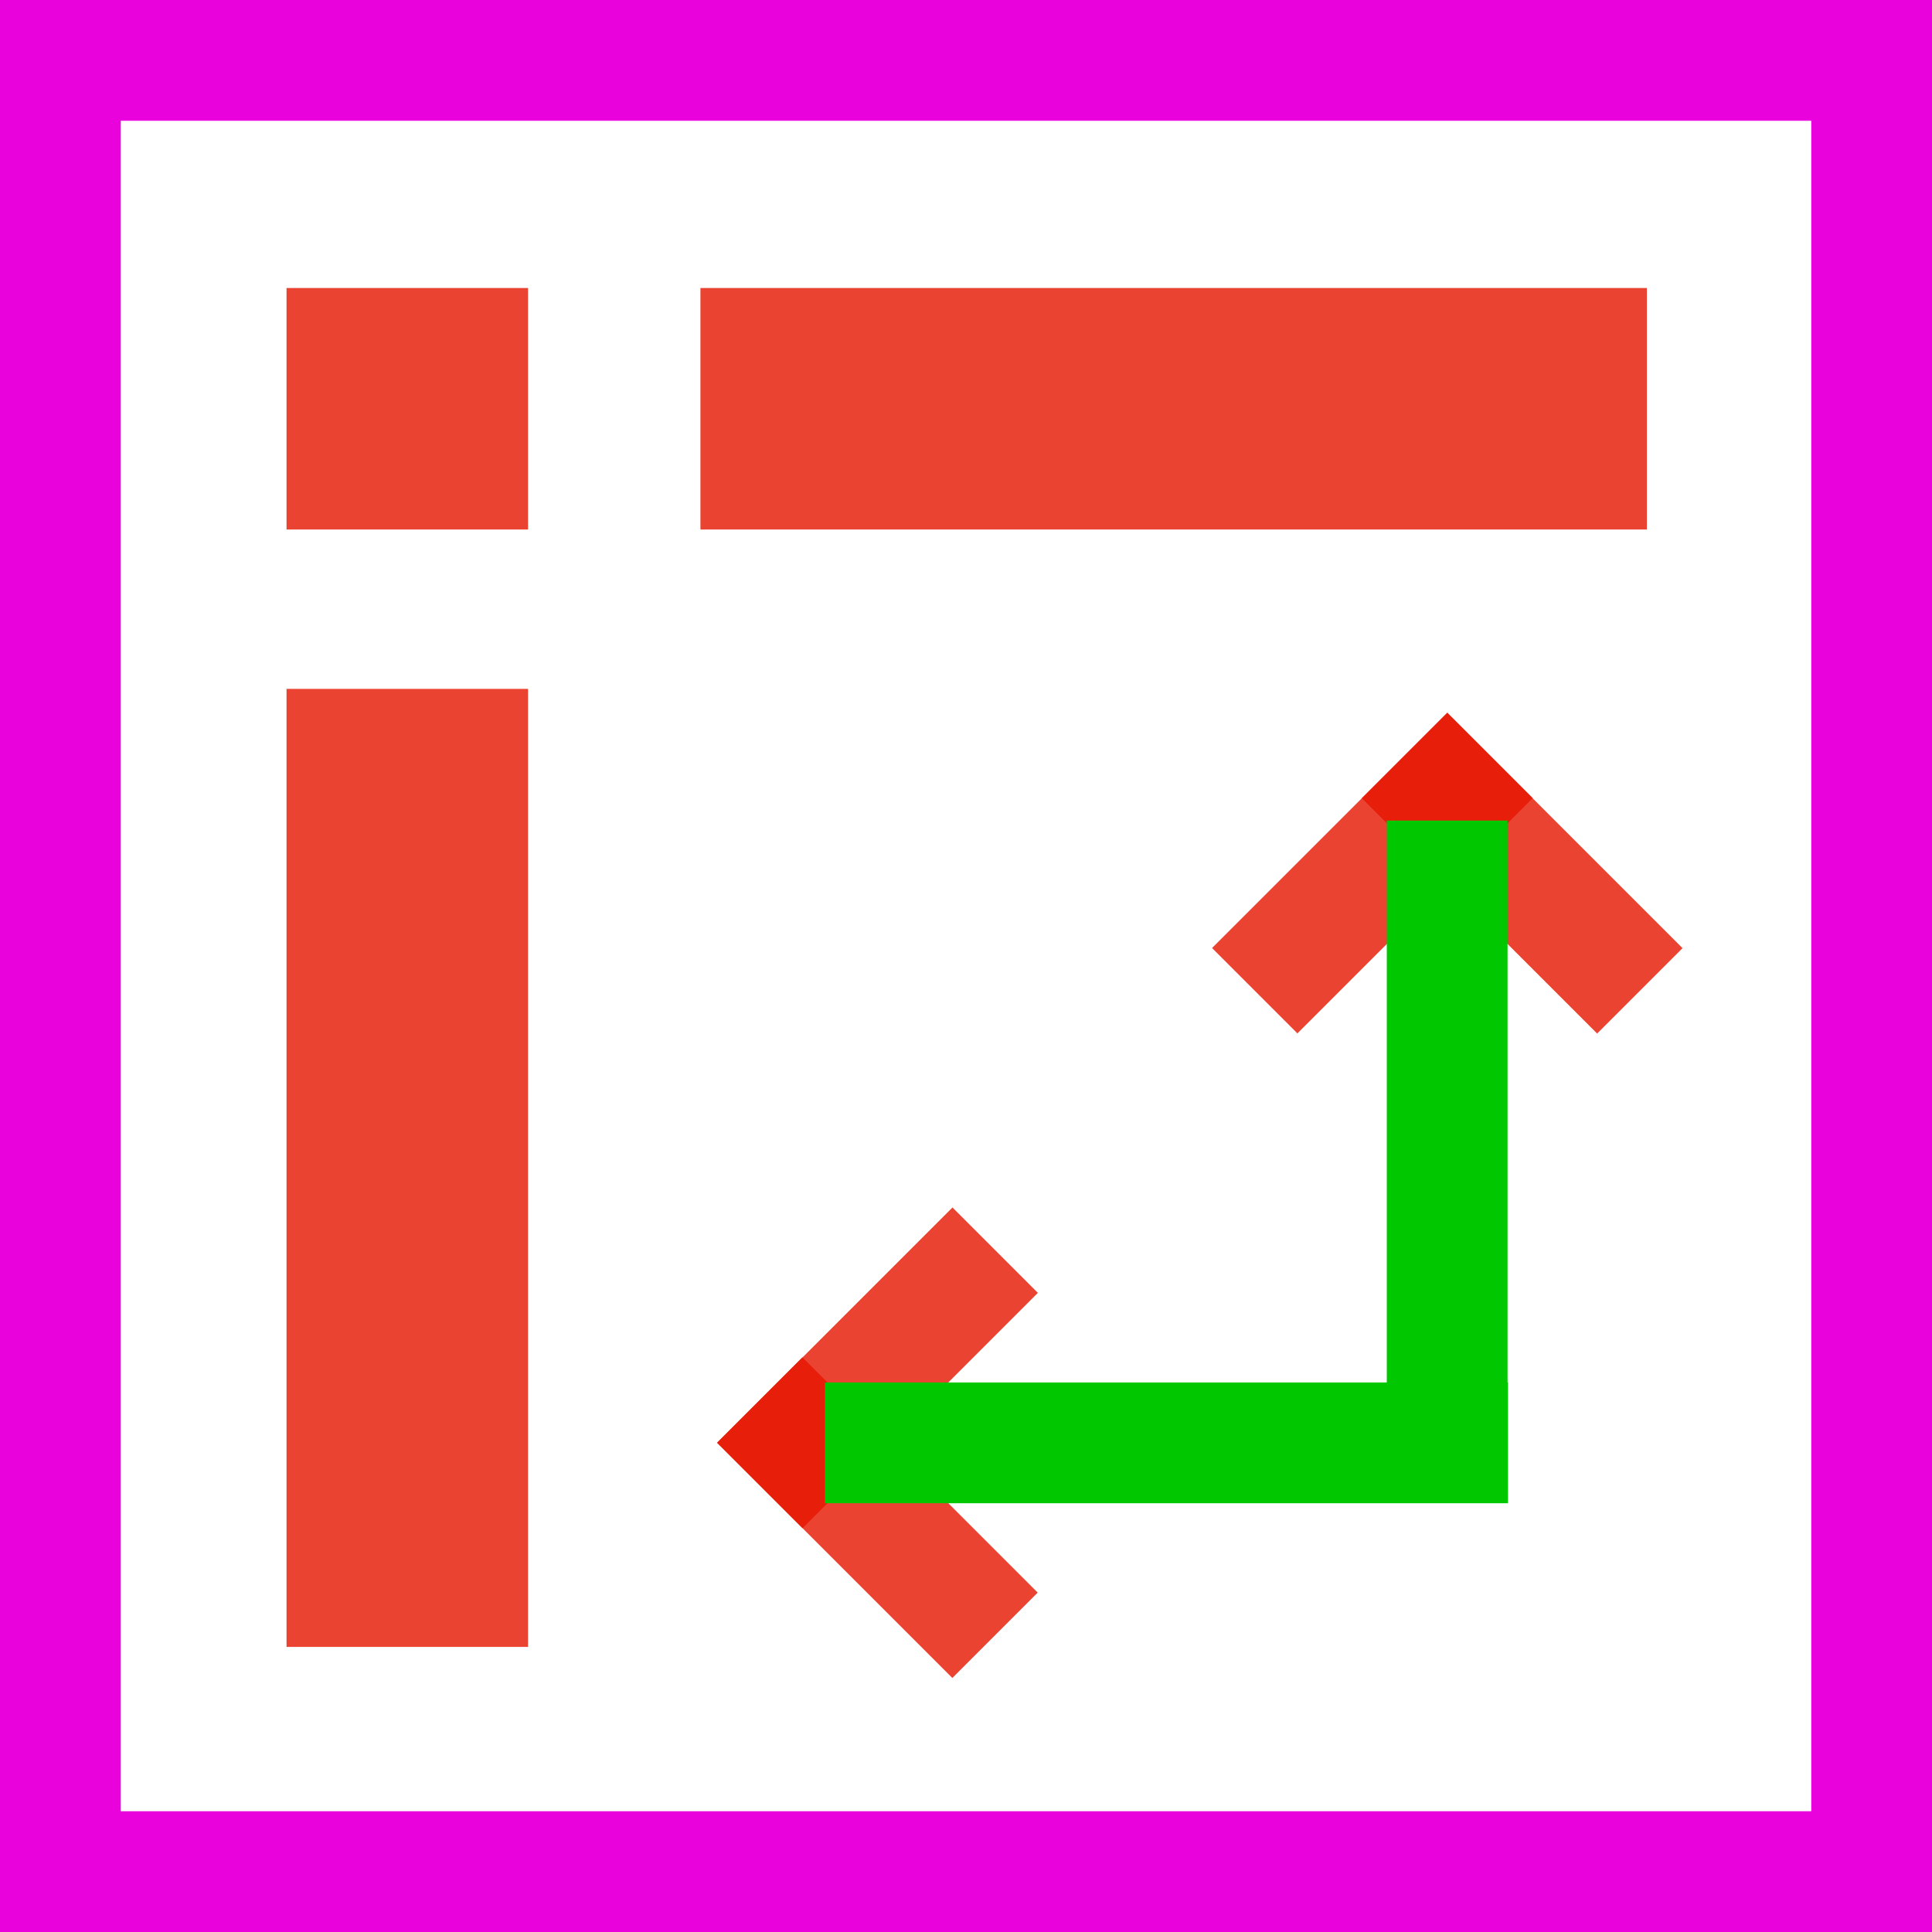 <?xml version="1.0" encoding="UTF-8" standalone="no"?>
<svg
   xmlns:dc="http://purl.org/dc/elements/1.1/"
   xmlns:cc="http://creativecommons.org/ns#"
   xmlns:rdf="http://www.w3.org/1999/02/22-rdf-syntax-ns#"
   xmlns:svg="http://www.w3.org/2000/svg"
   xmlns="http://www.w3.org/2000/svg"
   xmlns:sodipodi="http://sodipodi.sourceforge.net/DTD/sodipodi-0.dtd"
   xmlns:inkscape="http://www.inkscape.org/namespaces/inkscape"
   id="svg4562"
   xml:space="preserve"
   enable-background="new 0 0 1024.00 1024.00"
   viewBox="0 0 1024.00 1024.00"
   height="1024"
   width="1024"
   version="1.1"
   sodipodi:docname="uE926-chart-pivot.svg"
   inkscape:version="0.92.1 r15371"><sodipodi:namedview
     pagecolor="#ffffff"
     bordercolor="#666666"
     borderopacity="1"
     objecttolerance="10"
     gridtolerance="10"
     guidetolerance="10"
     inkscape:pageopacity="0"
     inkscape:pageshadow="2"
     inkscape:window-width="1920"
     inkscape:window-height="1017"
     id="namedview4519"
     showgrid="false"
     inkscape:measure-start="1.53406,147.27"
     inkscape:measure-end="732.174,147.485"
     inkscape:zoom="0.65186406"
     inkscape:cx="273.5741"
     inkscape:cy="435.90567"
     inkscape:window-x="-8"
     inkscape:window-y="-8"
     inkscape:window-maximized="1"
     inkscape:current-layer="svg4562"
     showguides="true"
     inkscape:guide-bbox="true"><sodipodi:guide
       position="1164.353,871.347"
       orientation="0,1"
       id="guide9368"
       inkscape:locked="false" /><sodipodi:guide
       position="1210.375,259.257"
       orientation="0,1"
       id="guide9370"
       inkscape:locked="false" /><sodipodi:guide
       position="151.872,935.778"
       orientation="1,0"
       id="guide9372"
       inkscape:locked="false" /><sodipodi:guide
       position="799.246,-141.134"
       orientation="1,0"
       id="guide9511"
       inkscape:locked="false" /></sodipodi:namedview><defs
     id="defs4566" /><g
     id="g9442" /><g
     transform="translate(9.5214635e-7,154.281)"
     id="g9442-8" /><rect
     style="opacity:0.99;fill:none;fill-opacity:0.995;stroke:#e900db;stroke-width:64;stroke-linecap:round;stroke-miterlimit:4;stroke-dasharray:none;stroke-opacity:1"
     id="rect9586"
     width="960"
     height="960"
     x="32"
     y="32" /><g
     id="g9637"
     transform="translate(-16.875,40.394)"><rect
       transform="rotate(-45)"
       inkscape:transform-center-y="94.743287"
       inkscape:transform-center-x="-117.86688"
       y="792.888"
       x="-231.497"
       height="64"
       width="176.417"
       id="rect9588-0"
       style="opacity:0.99;fill:#e51600;fill-opacity:0.809;stroke:none;stroke-width:64;stroke-linecap:round;stroke-miterlimit:4;stroke-dasharray:none;stroke-opacity:1" /><rect
       transform="matrix(-0.707,-0.707,-0.707,0.707,0,0)"
       inkscape:transform-center-y="94.74328"
       inkscape:transform-center-x="117.86689"
       y="167.497"
       x="-969.305"
       height="64"
       width="176.417"
       id="rect9588-0-2"
       style="opacity:0.99;fill:#e51600;fill-opacity:0.809;stroke:none;stroke-width:64;stroke-linecap:round;stroke-miterlimit:4;stroke-dasharray:none;stroke-opacity:1" /></g><path
     style="fill:none;stroke:#00c700;stroke-width:64;stroke-linecap:butt;stroke-linejoin:miter;stroke-miterlimit:4;stroke-dasharray:none;stroke-opacity:1"
     d="M 437.208,764.744 H 799.246"
     id="path9639"
     inkscape:connector-curvature="0" /><g
     transform="rotate(90,767.031,764.743)"
     id="g9645-8"><g
       transform="translate(-16.875,40.394)"
       id="g9637-4"><rect
         style="opacity:0.99;fill:#e51600;fill-opacity:0.809;stroke:none;stroke-width:64;stroke-linecap:round;stroke-miterlimit:4;stroke-dasharray:none;stroke-opacity:1"
         id="rect9588-0-4"
         width="176.417"
         height="64"
         x="-231.497"
         y="792.888"
         inkscape:transform-center-x="-117.86688"
         inkscape:transform-center-y="94.743287"
         transform="rotate(-45)" /><rect
         style="opacity:0.99;fill:#e51600;fill-opacity:0.809;stroke:none;stroke-width:64;stroke-linecap:round;stroke-miterlimit:4;stroke-dasharray:none;stroke-opacity:1"
         id="rect9588-0-2-3"
         width="176.417"
         height="64"
         x="-969.305"
         y="167.497"
         inkscape:transform-center-x="117.86689"
         inkscape:transform-center-y="94.74328"
         transform="matrix(-0.707,-0.707,-0.707,0.707,0,0)" /></g><path
       inkscape:connector-curvature="0"
       id="path9639-0"
       d="M 437.208,764.743 H 767.031"
       style="fill:none;stroke:#00c700;stroke-width:64;stroke-linecap:butt;stroke-linejoin:miter;stroke-miterlimit:4;stroke-dasharray:none;stroke-opacity:1" /></g><rect
     style="opacity:0.99;fill:#e51600;fill-opacity:0.809;stroke:none;stroke-width:64;stroke-linecap:round;stroke-miterlimit:4;stroke-dasharray:none;stroke-opacity:1"
     id="rect9678"
     width="501.638"
     height="128"
     x="371.243"
     y="152.653" /><rect
     style="opacity:0.99;fill:#e51600;fill-opacity:0.809;stroke:none;stroke-width:64;stroke-linecap:round;stroke-miterlimit:4;stroke-dasharray:none;stroke-opacity:1"
     id="rect9678-5"
     width="507.775"
     height="128"
     x="-872.895"
     y="151.872"
     transform="rotate(-90)" /><rect
     style="opacity:0.99;fill:#e51600;fill-opacity:0.809;stroke:none;stroke-width:64;stroke-linecap:round;stroke-miterlimit:4;stroke-dasharray:none;stroke-opacity:1"
     id="rect9678-5-4"
     width="128"
     height="128"
     x="-280.653"
     y="151.872"
     transform="rotate(-90)" /></svg>
